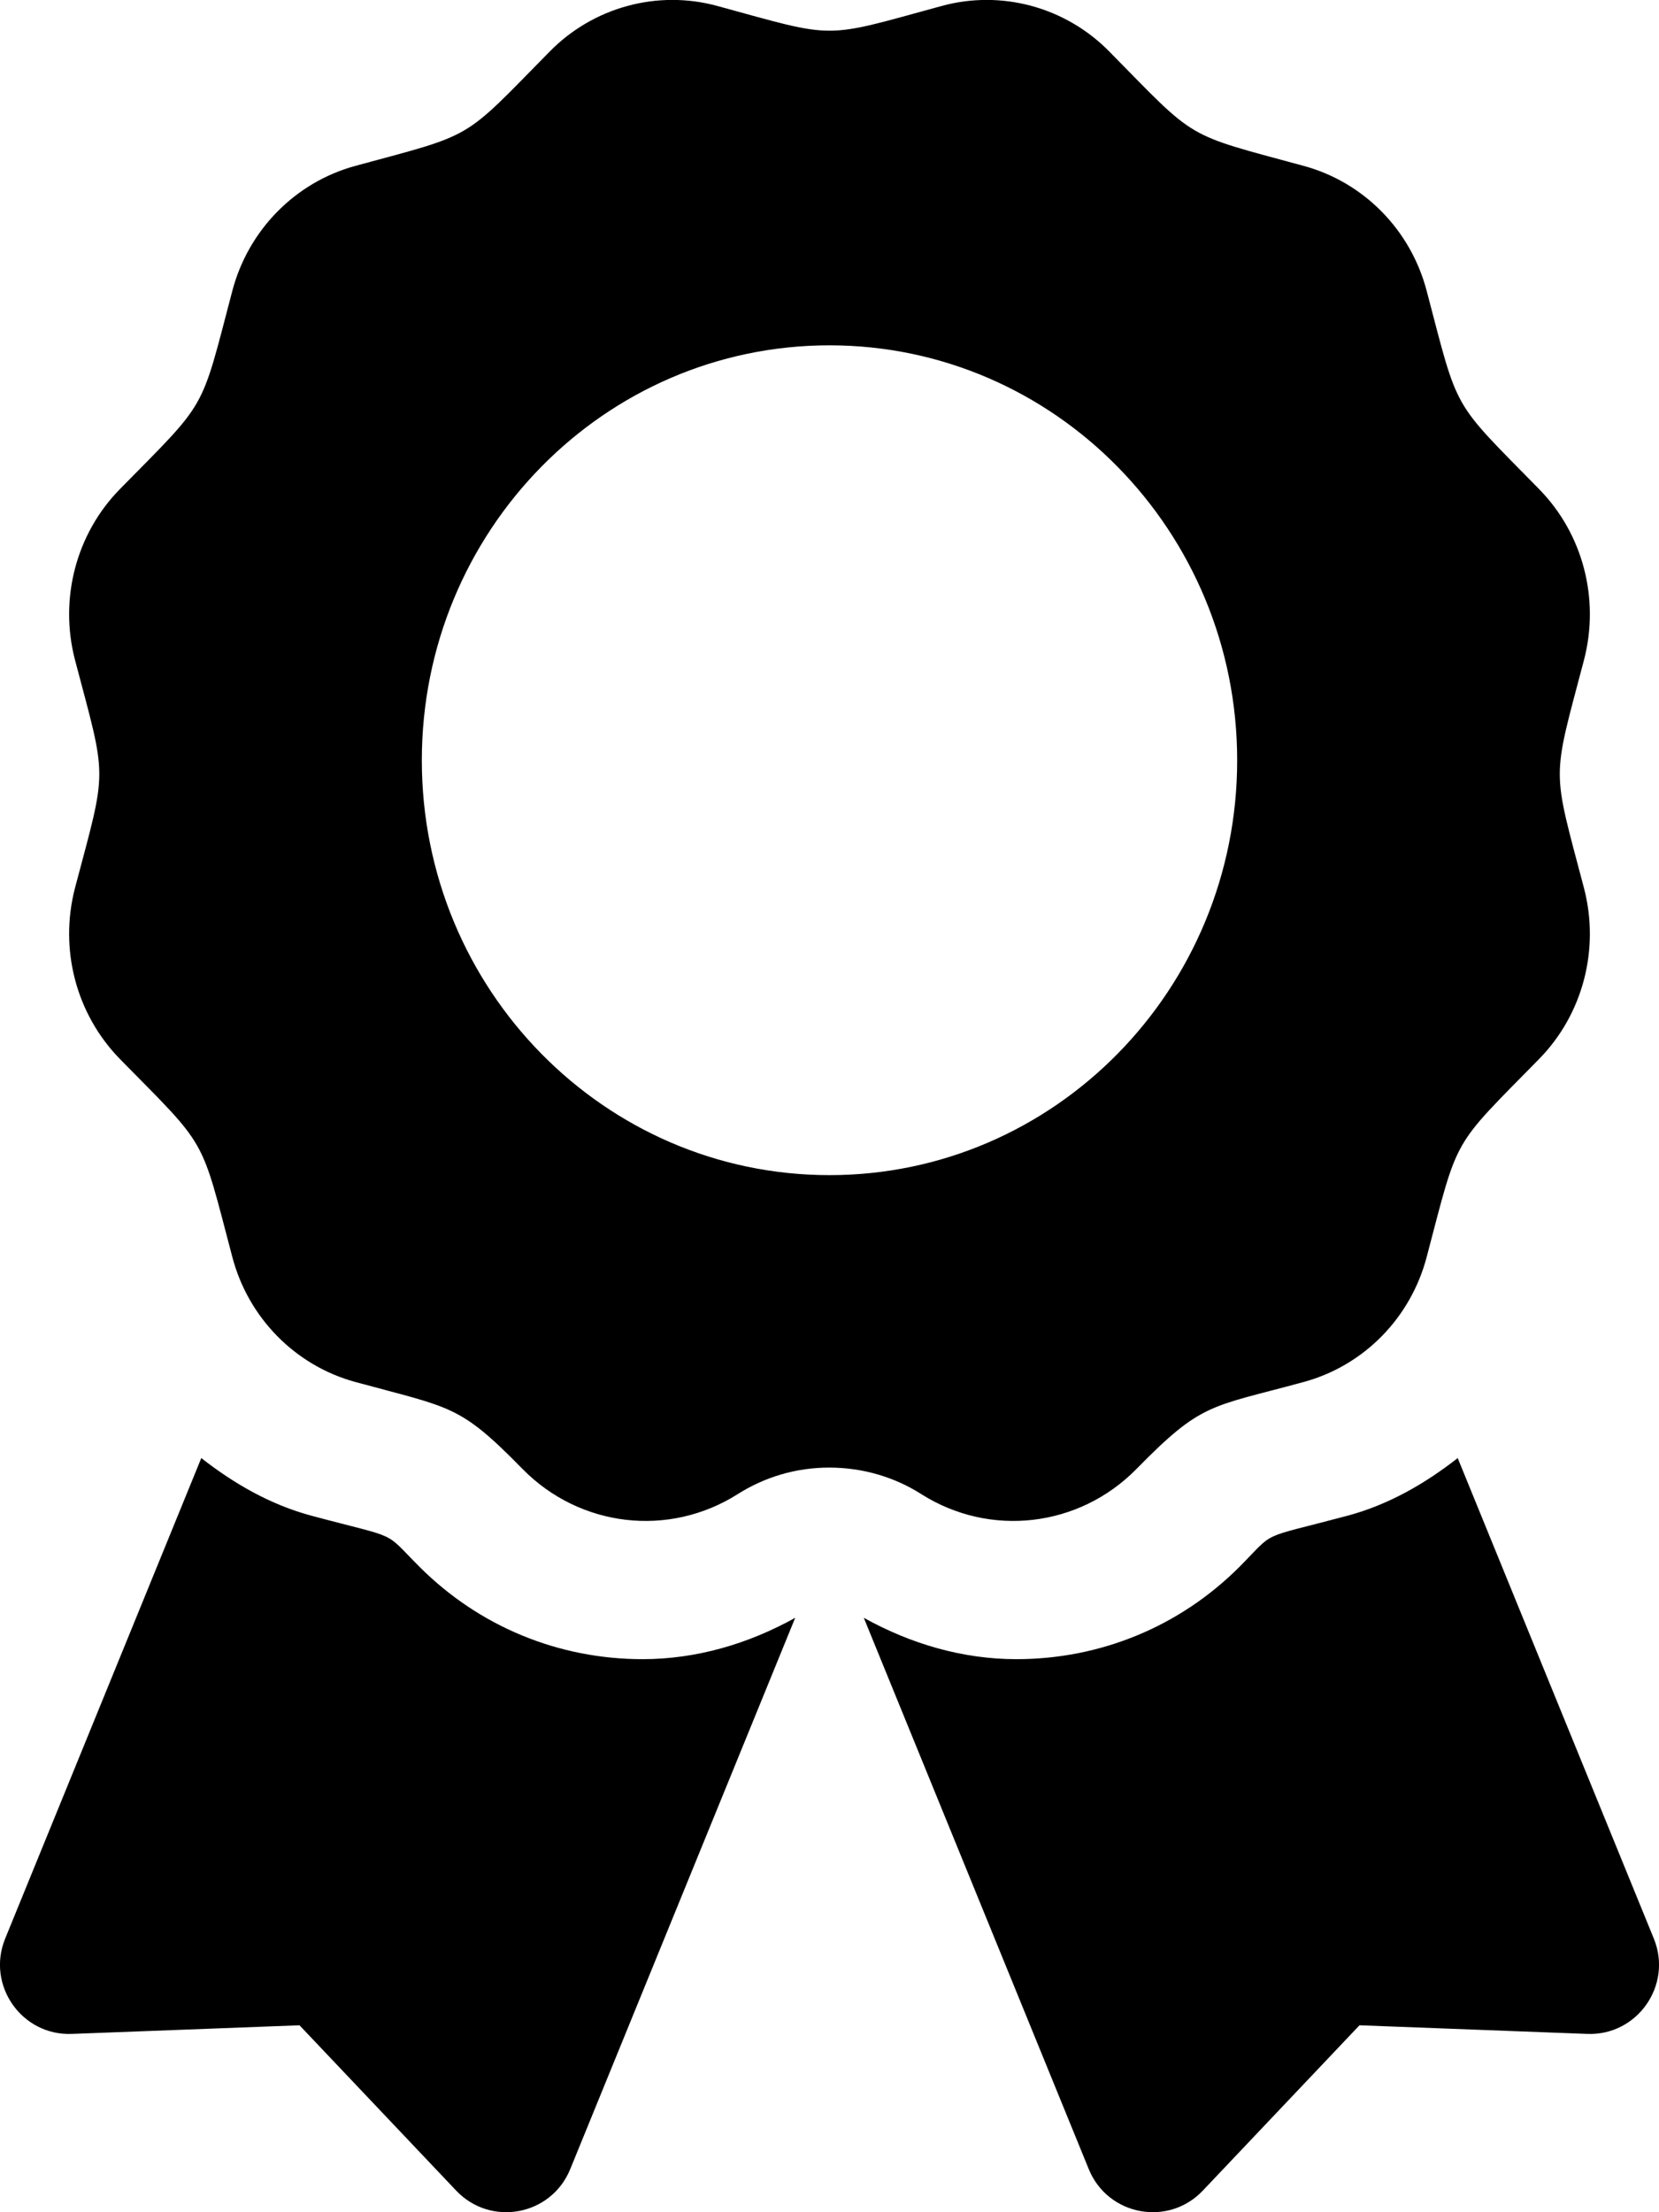 
  <svg height="1000" width="750.0" xmlns="http://www.w3.org/2000/svg">
    <path d="m189.7 708.3c26.9 26.9 62.7 41.7 100.8 41.7 24.3 0 47.8-6.9 69-18.7l-101.7 249.2c-8.6 21.1-36 26.2-51.6 9.7l-70.8-74.7-102.9 3.9c-22.7 0.9-38.7-22-30.2-43l88.7-217.3c14.7 11.5 31.1 21 49.6 26 41 11 32.1 6.2 49.1 23.2z m558 168.1c8.5 21-7.5 43.9-30.2 43l-102.9-3.9-70.8 74.7c-15.6 16.5-43 11.4-51.6-9.7l-101.7-249.2c21.2 11.8 44.7 18.7 69 18.7 38.1 0 73.9-14.8 100.8-41.7 16.9-17 7.9-12.2 49.1-23.2 18.5-5 34.9-14.5 49.6-26z m-234-212.3c-25.9 26.3-66.1 31-97.2 11.3-11.9-7.6-26.3-12-41.6-12s-29.4 4.4-41.4 12c-31.1 19.7-71.3 15-97.2-11.3-28.7-29.3-32-27.5-75.7-39.4-27.1-7.4-48.4-29-55.6-56.6-14.6-55.4-10.8-48.7-50.7-89.3-19.9-20.3-27.6-49.7-20.4-77.4 14.7-55.5 14.6-47.7 0-103.1-7.2-27.6 0.5-57.1 20.4-77.3 39.9-40.6 36.1-33.9 50.7-89.4 7.2-27.6 28.5-49.2 55.6-56.6 54.5-14.8 47.9-11 87.8-51.6 19.8-20.2 48.8-28.1 75.9-20.7 54.5 14.9 46.9 14.9 101.4 0 27.1-7.4 56.1 0.5 75.9 20.7 39.9 40.6 33.4 36.8 87.8 51.6 27.2 7.4 48.4 29 55.6 56.6 14.6 55.5 10.9 48.8 50.7 89.4 19.9 20.2 27.6 49.7 20.4 77.3-14.6 55.5-14.6 47.7 0 103.2 7.2 27.6-0.5 57.1-20.4 77.3-39.8 40.6-36.1 33.9-50.7 89.3-7.2 27.6-28.4 49.2-55.6 56.6-42.5 11.6-45.9 9-75.7 39.4z m-323-320.4c0 103.5 82.5 187.5 184.3 187.5s184.3-84 184.3-187.5-82.5-187.6-184.3-187.6-184.3 84-184.3 187.6z" />
  </svg>
